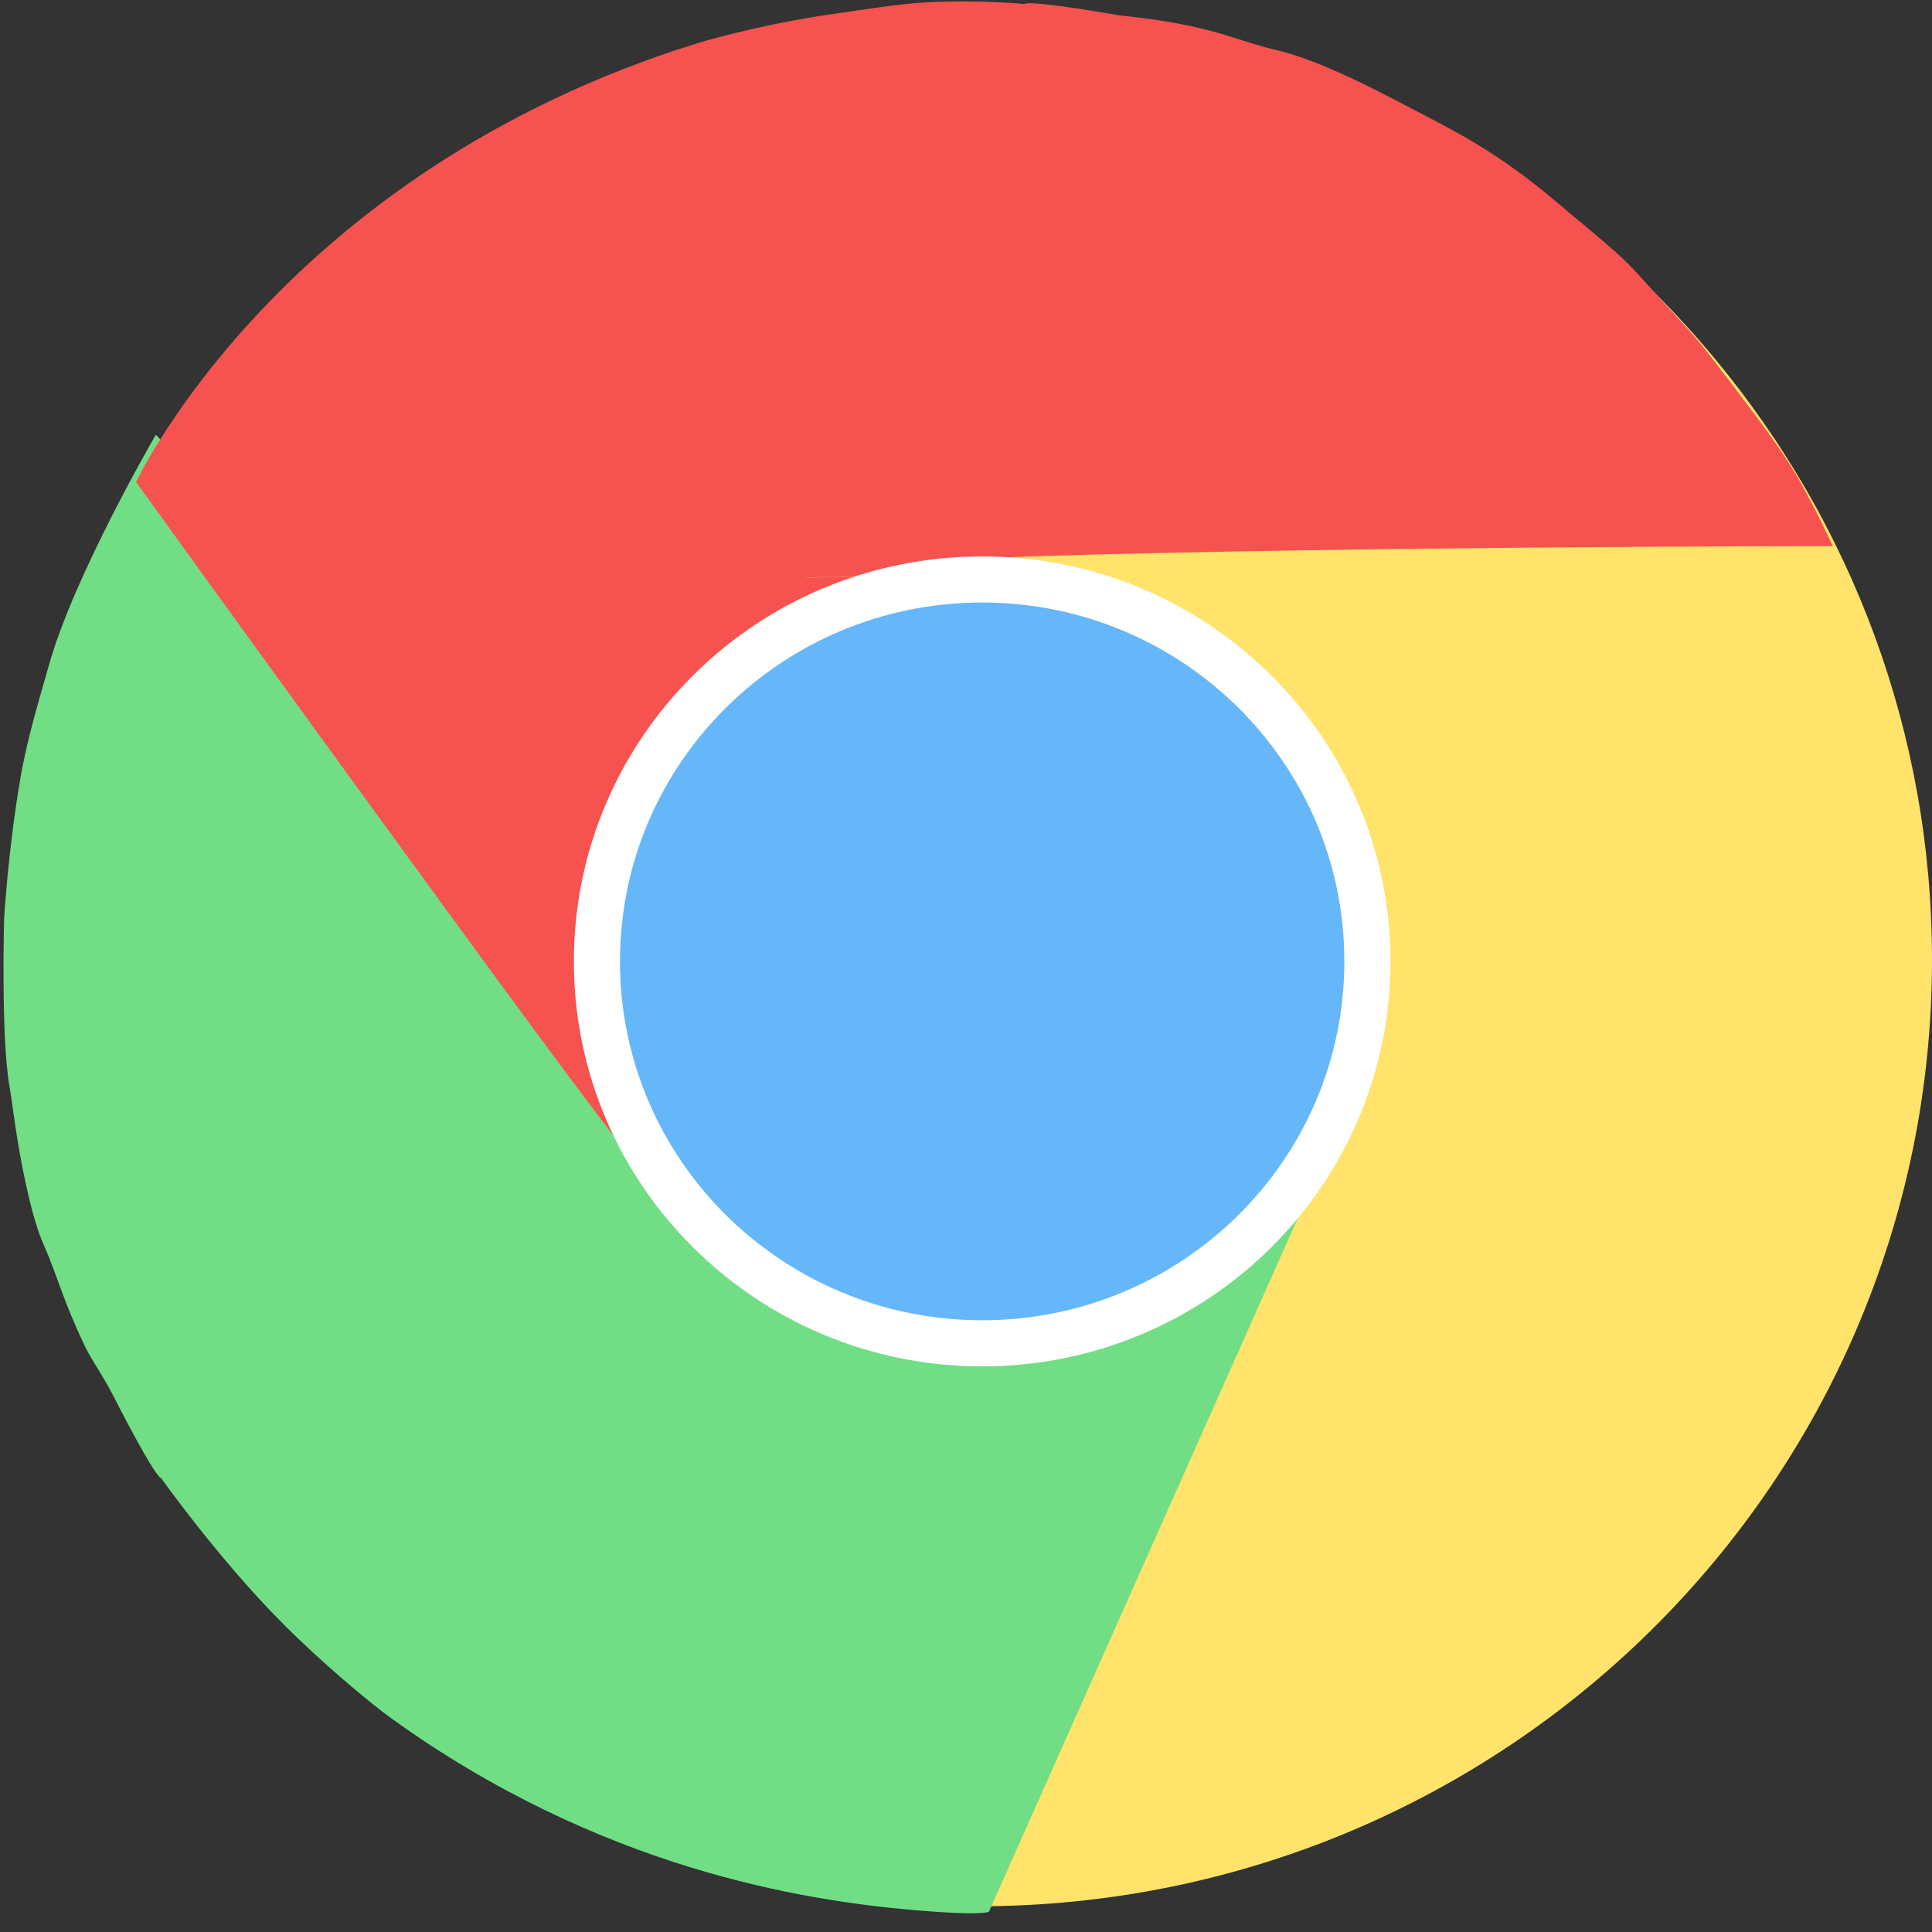 <?xml version="1.0" encoding="UTF-8"?>
<svg width="30px" height="30px" viewBox="0 0 30 30" version="1.1" xmlns="http://www.w3.org/2000/svg" xmlns:xlink="http://www.w3.org/1999/xlink">
    <rect x="0" y="0" width="30" height="30" fill="#333333" stroke="none"/>
    <!-- Generator: Sketch 48.2 (47327) - http://www.bohemiancoding.com/sketch -->
    <title>browser</title>
    <desc>Created with Sketch.</desc>
    <defs></defs>
    <g id="icons" stroke="none" stroke-width="1" fill="none" fill-rule="evenodd" transform="translate(-252, -1564)">
        <g id="browser" transform="translate(251, 1564)">
            <path d="M16.174,29.601 C24.362,29.601 31,23.021 31,14.903 C31,11.373 29.745,8.133 27.652,5.599 C24.933,2.306 20.801,0.204 16.174,0.204 C7.985,0.204 1.347,6.785 1.347,14.903 C1.347,23.021 7.985,29.601 16.174,29.601 Z" id="Oval-1" fill="#FFE36A"></path>
            <path d="M2.319,20.905 C1.974,20.185 1.9,19.83 1.676,19.322 C1.507,18.941 1.369,18.276 1.283,17.767 C1.214,17.356 1.185,17.085 1.143,16.839 C1.015,16.087 1.064,14.27 1.064,14.27 C1.064,14.27 1.126,13.189 1.319,12.072 C1.428,11.44 1.627,10.804 1.76,10.328 C2.149,8.935 3.419,6.752 3.419,6.752 C3.419,6.752 5.659,9.006 7.707,11.387 C8.888,12.759 8.308,12.187 9.302,13.079 C10.295,13.971 9.365,12.963 10.229,13.961 C12.27,16.318 10.799,17.452 11.261,17.99 C11.722,18.529 13.893,20.069 14.916,20.203 C17.146,20.497 21.753,17.566 21.753,17.566 L16.357,29.683 C16.357,29.683 16.312,29.757 15.162,29.657 C13.49,29.511 10.321,29.022 7.072,26.679 C6.73,26.432 5.98,25.804 5.378,25.197 C4.39,24.203 3.501,22.951 3.501,22.951 C3.501,22.951 3.439,23.002 2.757,21.67 C2.596,21.356 2.426,21.127 2.319,20.905 Z" id="Path-1" fill="#71DE85"></path>
            <path d="M18.377,0.238 C16.906,-0.017 16.909,0.063 16.909,0.063 C16.909,0.063 16.254,-0.005 15.417,0.035 C14.954,0.057 14.435,0.147 13.941,0.216 C13.095,0.334 12.196,0.556 11.794,0.682 C5.348,2.697 3.113,7.485 3.113,7.485 C3.113,7.485 10.276,17.419 10.714,17.859 C11.152,18.298 9.652,13.138 10.391,13.901 C10.845,14.364 12.226,15.882 12.226,15.882 C12.971,14.45 11.245,11.869 12.226,10.866 C12.949,10.127 12.426,10.005 13.133,9.959 C13.839,9.913 10.837,10.176 13.941,9.959 C17.045,9.741 12.29,9.163 15.417,8.954 C16.329,8.893 12.174,9.016 13.941,8.954 C15.133,8.912 12.354,9.012 14.221,8.954 C15.219,8.923 15.674,8.68 16.996,8.639 C22.112,8.48 29.459,8.48 29.459,8.48 C29.459,8.48 29.256,8.029 28.981,7.529 C28.742,7.094 28.409,6.646 28.003,6.112 C27.872,5.939 27.716,5.733 27.552,5.52 C27.307,5.203 27.044,4.924 26.816,4.677 C26.572,4.412 26.344,4.142 26.128,3.95 C25.825,3.678 25.547,3.457 25.284,3.233 C24.406,2.479 23.816,2.151 23.14,1.801 C22.646,1.545 21.576,0.955 20.844,0.784 C20.139,0.62 19.847,0.39 18.377,0.238 Z" id="Path-1" fill="#F6524F"></path>
            <path d="M16.251,20.859 C19.555,20.859 22.233,18.204 22.233,14.928 C22.233,11.653 19.555,8.998 16.251,8.998 C12.947,8.998 10.269,11.653 10.269,14.928 C10.269,18.204 12.947,20.859 16.251,20.859 Z" id="Oval-2" stroke="#FFFFFF" stroke-width="0.716" fill="#66B7F9"></path>
        </g>
    </g>
</svg>